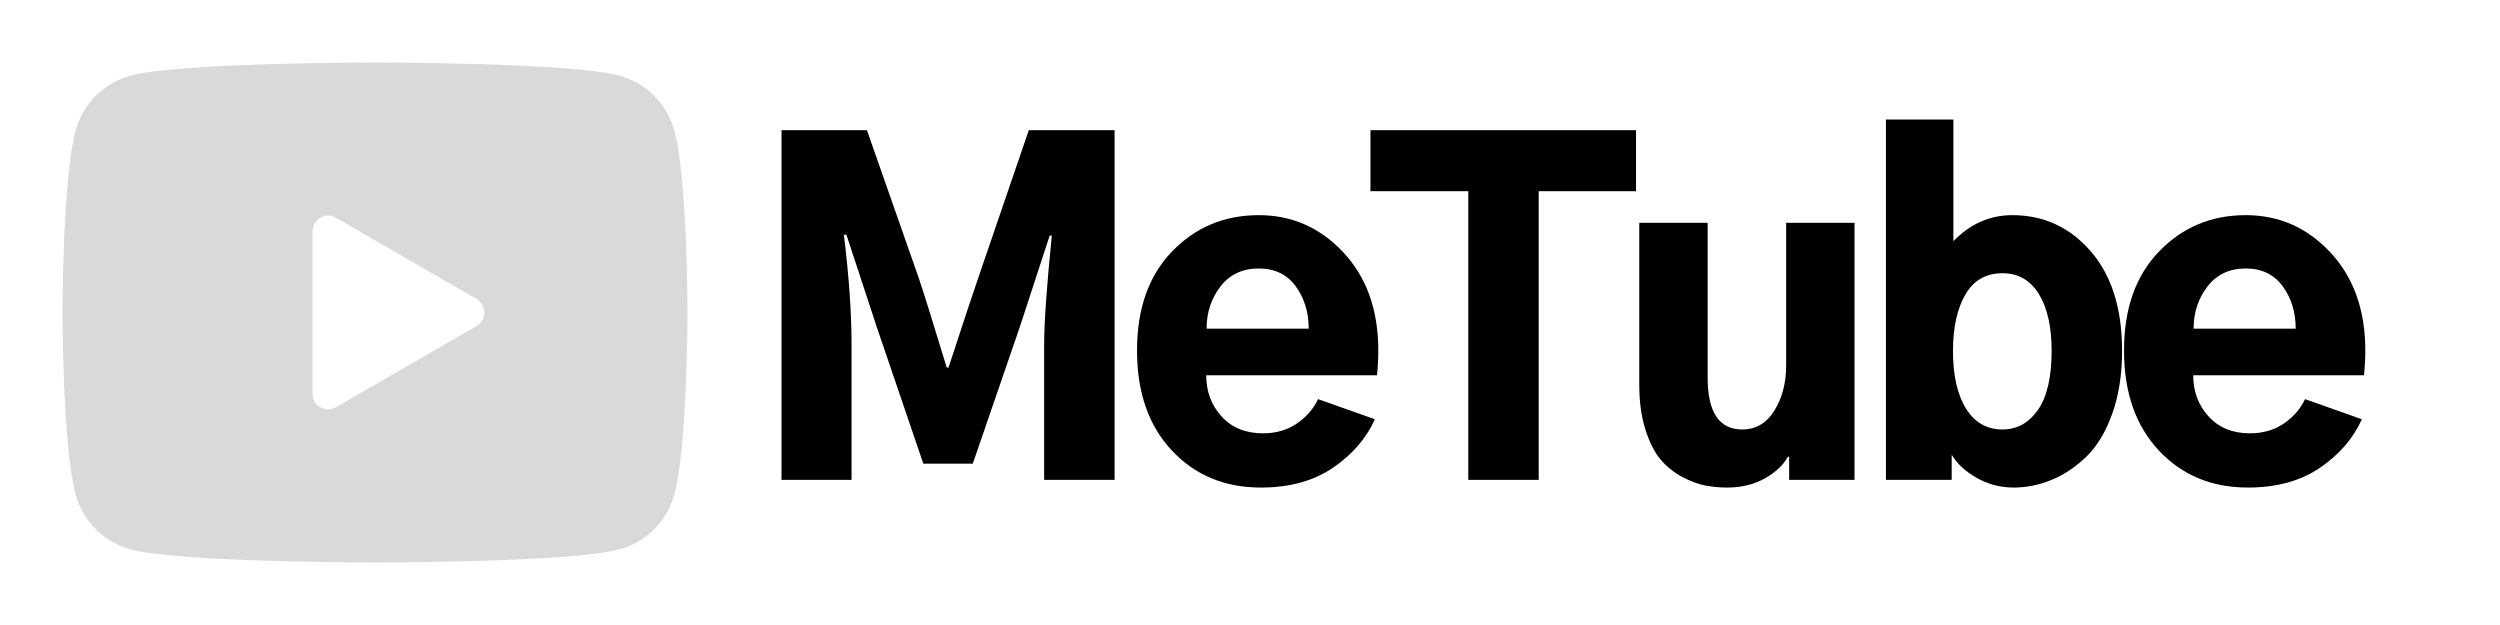 <?xml version="1.0" encoding="UTF-8"?>
<svg xmlns="http://www.w3.org/2000/svg" xmlns:xlink="http://www.w3.org/1999/xlink" width="600pt" height="150pt" viewBox="0 0 600 150" version="1.2">
<defs>
<g>
<symbol overflow="visible" id="glyph0-0">
<path style="stroke:none;" d="M 3.484 -2.875 L 3.484 -72.766 L 31.359 -72.766 L 31.359 -2.875 Z M 6.969 -6.359 L 27.875 -6.359 L 27.875 -69.281 L 6.969 -69.281 Z M 6.969 -6.359 "/>
</symbol>
<symbol overflow="visible" id="glyph0-1">
<path style="stroke:none;" d="M 8.094 0 L 8.094 -83.922 L 28.594 -83.922 L 40.984 -48.578 C 41.941 -45.773 43.172 -41.895 44.672 -36.938 C 46.18 -31.988 47.207 -28.66 47.75 -26.953 L 48.172 -26.953 C 51.859 -38.223 54.25 -45.43 55.344 -48.578 L 67.438 -83.922 L 88.031 -83.922 L 88.031 0 L 71.125 0 L 71.125 -32.391 C 71.125 -37.711 71.738 -46.457 72.969 -58.625 L 72.453 -58.625 L 65.281 -36.688 L 54 -3.891 L 42.125 -3.891 L 30.953 -36.688 L 23.672 -58.828 L 23.062 -58.828 C 24.289 -48.785 24.906 -39.973 24.906 -32.391 L 24.906 0 Z M 8.094 0 "/>
</symbol>
<symbol overflow="visible" id="glyph0-2">
<path style="stroke:none;" d="M 3.172 -31.047 C 3.172 -41.086 5.973 -49.008 11.578 -54.812 C 17.18 -60.625 24.117 -63.531 32.391 -63.531 C 40.379 -63.531 47.156 -60.539 52.719 -54.562 C 58.289 -48.594 61.078 -40.754 61.078 -31.047 C 61.078 -29.066 60.973 -27.086 60.766 -25.109 L 19.781 -25.109 C 19.781 -21.211 21.008 -17.914 23.469 -15.219 C 25.926 -12.52 29.238 -11.172 33.406 -11.172 C 36.477 -11.172 39.16 -11.938 41.453 -13.469 C 43.742 -15.008 45.469 -16.977 46.625 -19.375 L 60.25 -14.547 C 58.207 -9.973 54.863 -6.098 50.219 -2.922 C 45.57 0.254 39.797 1.844 32.891 1.844 C 24.211 1.844 17.086 -1.125 11.516 -7.062 C 5.953 -13.008 3.172 -21.004 3.172 -31.047 Z M 19.875 -36.281 L 44.375 -36.281 C 44.375 -40.238 43.332 -43.633 41.25 -46.469 C 39.164 -49.312 36.211 -50.734 32.391 -50.734 C 28.492 -50.734 25.43 -49.297 23.203 -46.422 C 20.984 -43.555 19.875 -40.176 19.875 -36.281 Z M 19.875 -36.281 "/>
</symbol>
<symbol overflow="visible" id="glyph0-3">
<path style="stroke:none;" d="M 1.031 -69.281 L 1.031 -83.922 L 64.766 -83.922 L 64.766 -69.281 L 41.406 -69.281 L 41.406 0 L 24.5 0 L 24.5 -69.281 Z M 1.031 -69.281 "/>
</symbol>
<symbol overflow="visible" id="glyph0-4">
<path style="stroke:none;" d="M 5.531 -22.75 L 5.531 -61.688 L 21.938 -61.688 L 21.938 -24.5 C 21.938 -16.227 24.703 -12.094 30.234 -12.094 C 33.516 -12.094 36.094 -13.613 37.969 -16.656 C 39.844 -19.695 40.781 -23.301 40.781 -27.469 L 40.781 -61.688 L 57.188 -61.688 L 57.188 0 L 41.5 0 L 41.5 -5.531 L 41.203 -5.531 C 40.035 -3.477 38.156 -1.734 35.562 -0.297 C 32.969 1.129 29.992 1.844 26.641 1.844 C 24.867 1.844 23.145 1.688 21.469 1.375 C 19.789 1.07 17.941 0.395 15.922 -0.656 C 13.91 -1.719 12.172 -3.102 10.703 -4.812 C 9.234 -6.52 8.004 -8.926 7.016 -12.031 C 6.023 -15.145 5.531 -18.719 5.531 -22.75 Z M 5.531 -22.75 "/>
</symbol>
<symbol overflow="visible" id="glyph0-5">
<path style="stroke:none;" d="M 6.969 0 L 6.969 -86.484 L 23.156 -86.484 L 23.156 -57.281 C 27.188 -61.445 31.898 -63.531 37.297 -63.531 C 44.816 -63.531 51.086 -60.645 56.109 -54.875 C 61.129 -49.102 63.641 -41.129 63.641 -30.953 C 63.641 -25.211 62.836 -20.141 61.234 -15.734 C 59.629 -11.328 57.523 -7.891 54.922 -5.422 C 52.328 -2.961 49.562 -1.141 46.625 0.047 C 43.688 1.242 40.68 1.844 37.609 1.844 C 34.398 1.844 31.426 1.055 28.688 -0.516 C 25.957 -2.086 23.977 -3.93 22.75 -6.047 L 22.75 0 Z M 23.062 -30.953 C 23.062 -25.078 24.102 -20.461 26.188 -17.109 C 28.27 -13.766 31.188 -12.094 34.938 -12.094 C 38.426 -12.094 41.266 -13.66 43.453 -16.797 C 45.641 -19.941 46.734 -24.66 46.734 -30.953 C 46.734 -36.754 45.707 -41.312 43.656 -44.625 C 41.602 -47.938 38.695 -49.594 34.938 -49.594 C 30.977 -49.594 28.008 -47.883 26.031 -44.469 C 24.051 -41.062 23.062 -36.555 23.062 -30.953 Z M 23.062 -30.953 "/>
</symbol>
</g>
</defs>
<g id="surface1">
<path style=" stroke:none;fill-rule:nonzero;fill:rgb(85.1%,85.1%,85.1%);fill-opacity:1;" d="M 161.863 31.395 C 160.141 24.945 155.055 19.859 148.605 18.137 C 136.906 15 90 15 90 15 C 90 15 43.094 15 31.395 18.137 C 24.945 19.859 19.859 24.945 18.137 31.395 C 15 43.094 15 75 15 75 C 15 75 15 106.906 18.137 118.605 C 19.859 125.055 24.945 130.141 31.395 131.863 C 43.094 135 90 135 90 135 C 90 135 136.906 135 148.605 131.863 C 155.062 130.141 160.141 125.055 161.863 118.605 C 165 106.906 165 75 165 75 C 165 75 165 43.094 161.863 31.395 Z M 75 94.484 L 75 55.516 C 75 52.629 78.129 50.828 80.625 52.266 L 114.375 71.754 C 116.871 73.191 116.871 76.809 114.375 78.246 L 80.625 97.734 C 78.129 99.18 75 97.371 75 94.484 Z M 75 94.484 "/>
<g style="fill:rgb(0%,0%,0%);fill-opacity:1;">
  <use xlink:href="#glyph0-1" x="179.47" y="115.168"/>
</g>
<g style="fill:rgb(0%,0%,0%);fill-opacity:1;">
  <use xlink:href="#glyph0-2" x="269.713" y="115.168"/>
</g>
<g style="fill:rgb(0%,0%,0%);fill-opacity:1;">
  <use xlink:href="#glyph0-3" x="327.882" y="115.168"/>
</g>
<g style="fill:rgb(0%,0%,0%);fill-opacity:1;">
  <use xlink:href="#glyph0-4" x="387.897" y="115.168"/>
</g>
<g style="fill:rgb(0%,0%,0%);fill-opacity:1;">
  <use xlink:href="#glyph0-5" x="445.656" y="115.168"/>
</g>
<g style="fill:rgb(0%,0%,0%);fill-opacity:1;">
  <use xlink:href="#glyph0-2" x="506.593" y="115.168"/>
</g>
</g>
</svg>
